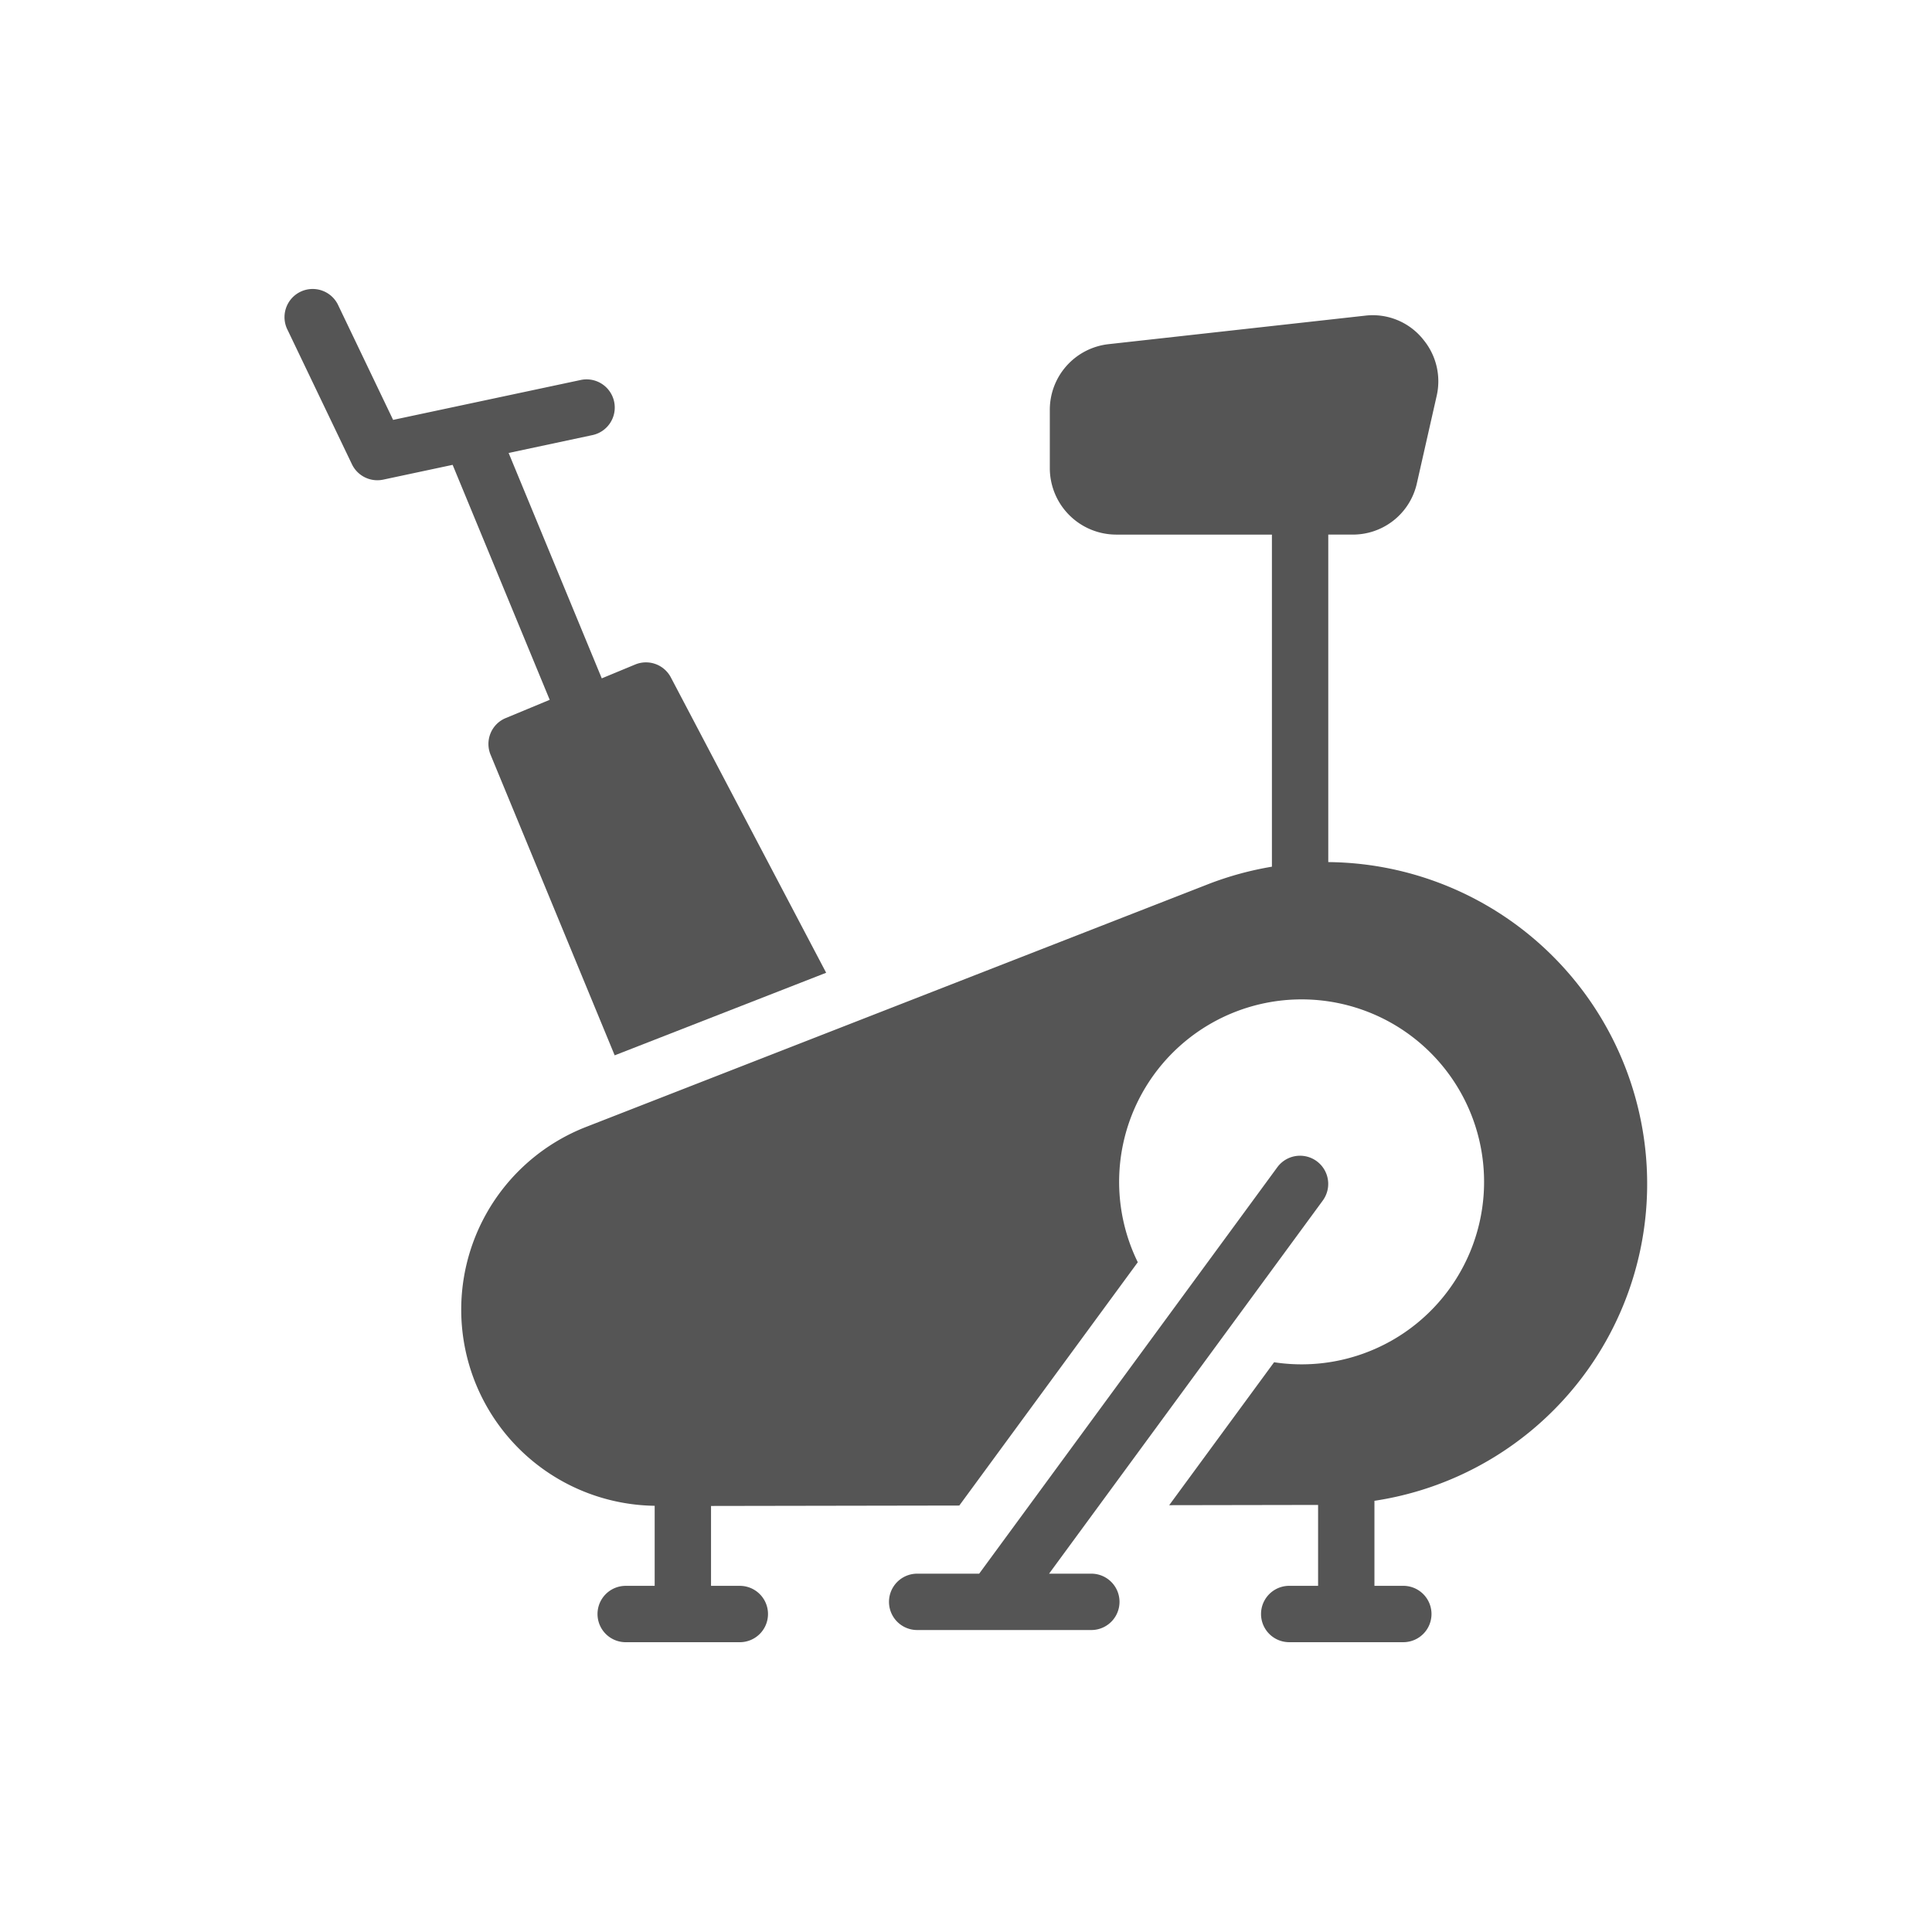 <svg xmlns="http://www.w3.org/2000/svg" xmlns:xlink="http://www.w3.org/1999/xlink" width="120" height="120" viewBox="0 0 120 120">
  <defs>
    <clipPath id="clip-_04_fitness">
      <rect width="120" height="120"/>
    </clipPath>
  </defs>
  <g id="_04_fitness" data-name="04_fitness" clip-path="url(#clip-_04_fitness)">
    <g id="noun_Cycling_1208992" transform="translate(15.869 16)">
      <g id="Group_20224" data-name="Group 20224" transform="translate(1.825 2)">
        <g id="Group_20221" data-name="Group 20221" transform="translate(37.523 53.785)">
          <path id="Path_114676" data-name="Path 114676" d="M35.835,58.693H33.209l17-23.174a1.75,1.75,0,0,0-2.822-2.071L28.868,58.693H25.017a1.75,1.75,0,1,0,0,3.5H35.835a1.75,1.75,0,1,0,0-3.5Z" transform="translate(-23.267 -32.734)" fill="#555"/>
        </g>
        <g id="Group_20222" data-name="Group 20222">
          <path id="Path_114677" data-name="Path 114677" d="M18.274,27.467,15.545,28.6a1.726,1.726,0,0,0-.945.945,1.749,1.749,0,0,0,0,1.33l7.71,18.674L35.445,44.42,25.8,26.077a1.746,1.746,0,0,0-2.223-.8l-2.069.857-5.785-14,5.2-1.108a1.75,1.75,0,1,0-.73-3.423L8.548,10.08,5.154,2.994A1.75,1.75,0,1,0,2,4.507l3.99,8.328a1.751,1.751,0,0,0,1.577.994,1.779,1.779,0,0,0,.366-.038l4.312-.918Z" transform="translate(-1.825 -2)" fill="#555"/>
        </g>
        <g id="Group_20223" data-name="Group 20223" transform="translate(10.954 1.577)">
          <path id="Path_114678" data-name="Path 114678" d="M81.392,53.121A19.982,19.982,0,0,0,61.938,36.87V16.528h1.5a4.069,4.069,0,0,0,4.007-3.2L68.67,7.919a4.057,4.057,0,0,0-.8-3.465,4.013,4.013,0,0,0-3.658-1.522L48.3,4.7a4.1,4.1,0,0,0-3.657,4.077v3.64a4.13,4.13,0,0,0,4.112,4.112h9.683V37.156a20.1,20.1,0,0,0-3.925,1.072L15.856,53.313A12.183,12.183,0,0,0,20.1,76.851v4.973H18.3a1.75,1.75,0,1,0,0,3.5h7.089a1.75,1.75,0,1,0,0-3.5H23.6V76.862l15.421-.026L50.107,61.724a11.334,11.334,0,1,1,8.466,6.212l-6.515,8.878,9.248-.016v5.025H59.512a1.75,1.75,0,1,0,0,3.5H66.6a1.75,1.75,0,0,0,0-3.5H64.806V76.542A19.909,19.909,0,0,0,81.392,53.121Z" transform="translate(-8.085 -2.901)" fill="#555"/>
        </g>
      </g>
    </g>
  </g>
</svg>
